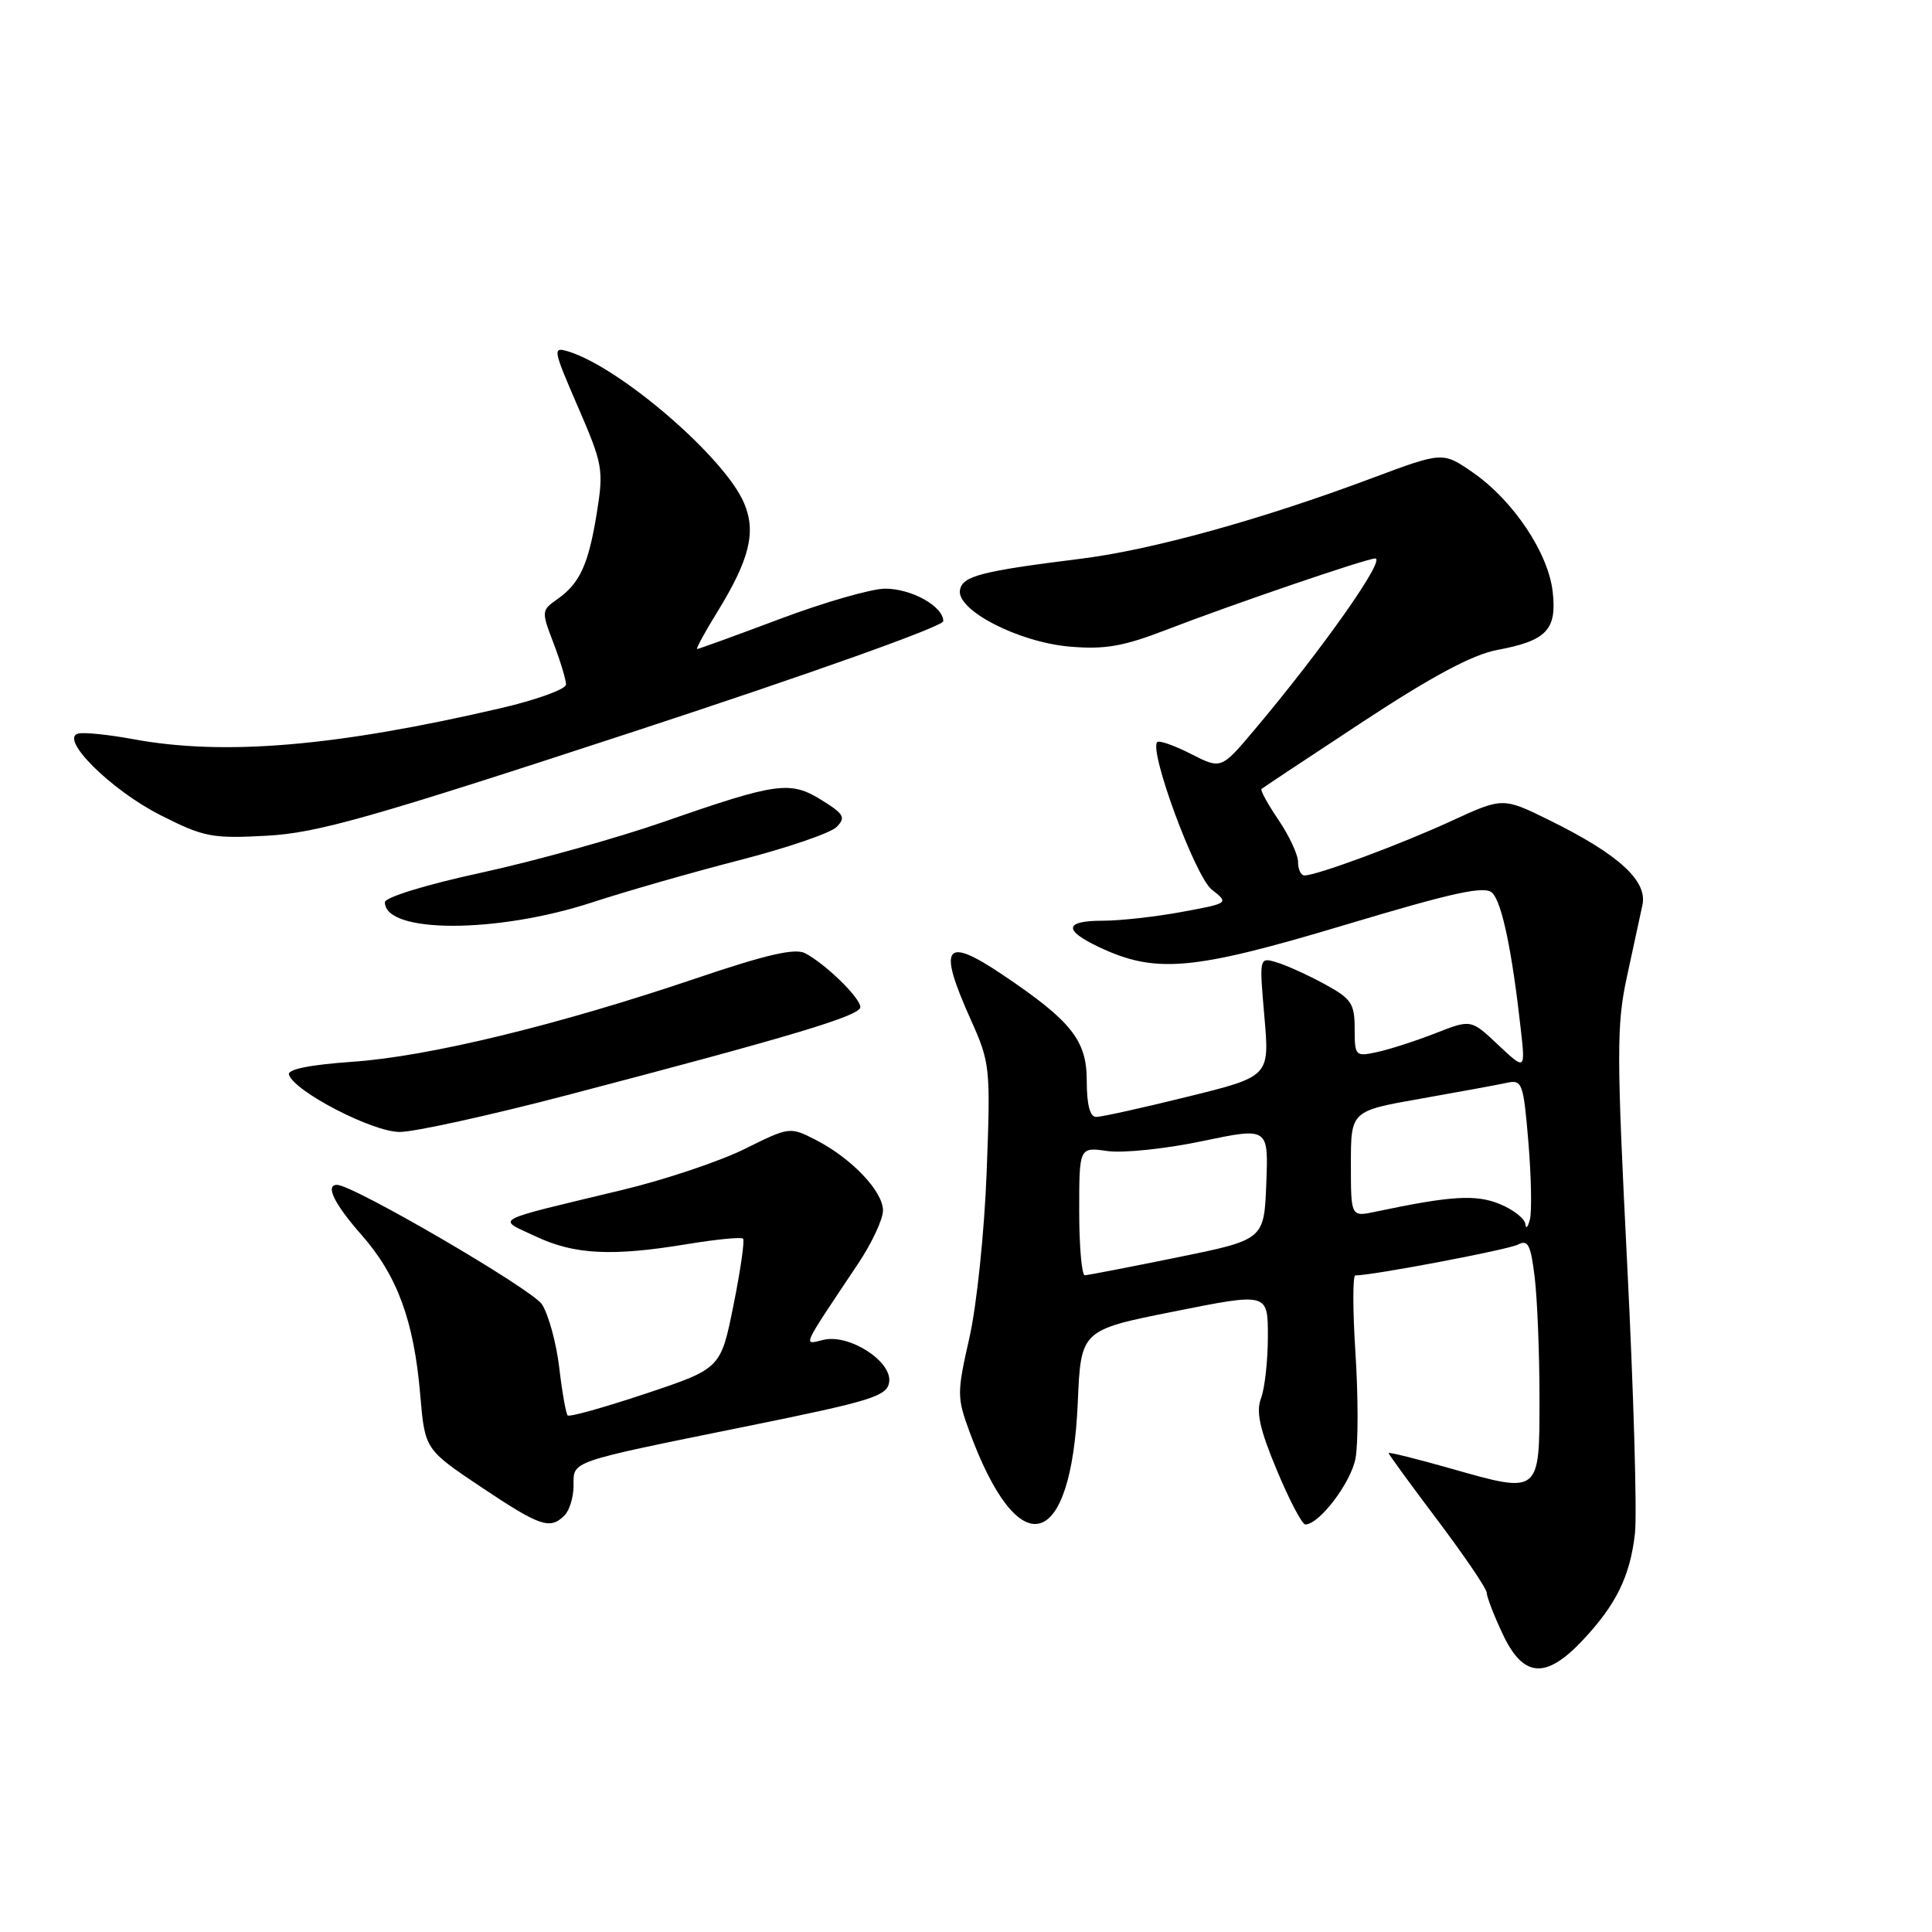 <?xml version="1.0" encoding="UTF-8" standalone="no"?>
<!DOCTYPE svg PUBLIC "-//W3C//DTD SVG 1.1//EN" "http://www.w3.org/Graphics/SVG/1.1/DTD/svg11.dtd" >
<svg xmlns="http://www.w3.org/2000/svg" xmlns:xlink="http://www.w3.org/1999/xlink" version="1.1" viewBox="0 0 256 256">
 <g >
 <path fill="currentColor"
d=" M 209.66 217.40 C 214.15 212.64 215.99 208.88 216.64 203.20 C 216.93 200.61 216.47 184.55 215.61 167.50 C 214.21 139.74 214.20 135.77 215.56 129.50 C 216.39 125.65 217.32 121.34 217.63 119.92 C 218.32 116.71 214.48 113.21 205.36 108.71 C 199.14 105.64 199.14 105.64 192.28 108.80 C 185.53 111.91 174.49 116.00 172.84 116.00 C 172.38 116.00 172.00 115.20 172.00 114.23 C 172.00 113.26 170.83 110.75 169.41 108.65 C 167.99 106.56 166.97 104.71 167.16 104.54 C 167.35 104.37 173.40 100.36 180.62 95.61 C 189.76 89.60 195.14 86.73 198.36 86.13 C 204.94 84.90 206.31 83.46 205.74 78.42 C 205.16 73.26 200.52 66.33 195.18 62.62 C 191.18 59.85 191.18 59.85 181.84 63.34 C 167.11 68.86 152.61 72.87 143.18 74.04 C 129.97 75.69 127.56 76.32 127.20 78.17 C 126.69 80.84 134.96 85.10 141.75 85.68 C 146.39 86.08 148.85 85.65 154.50 83.47 C 163.11 80.14 181.09 74.00 182.22 74.00 C 183.69 74.00 175.21 86.04 166.21 96.72 C 161.81 101.94 161.81 101.94 157.81 99.90 C 155.61 98.78 153.60 98.07 153.34 98.33 C 152.21 99.46 158.37 116.15 160.56 117.87 C 162.86 119.68 162.86 119.68 156.57 120.84 C 153.10 121.48 148.41 122.00 146.13 122.00 C 141.06 122.00 140.86 123.23 145.57 125.47 C 153.11 129.04 157.97 128.62 178.00 122.62 C 192.73 118.20 196.75 117.33 197.74 118.32 C 199.01 119.58 200.35 125.98 201.49 136.18 C 202.13 141.85 202.13 141.85 198.52 138.46 C 194.92 135.06 194.92 135.06 190.21 136.91 C 187.62 137.92 184.15 139.04 182.50 139.40 C 179.59 140.03 179.50 139.94 179.50 136.31 C 179.50 132.97 179.07 132.33 175.50 130.39 C 173.30 129.19 170.45 127.90 169.17 127.52 C 166.85 126.82 166.85 126.82 167.54 134.73 C 168.23 142.64 168.23 142.64 157.36 145.32 C 151.39 146.80 145.94 148.00 145.25 148.00 C 144.42 148.00 144.00 146.37 144.00 143.20 C 144.00 137.84 141.97 135.29 132.82 129.14 C 125.14 123.98 124.22 125.29 128.64 135.13 C 131.20 140.83 131.26 141.44 130.74 155.25 C 130.44 163.18 129.43 172.93 128.46 177.22 C 126.79 184.58 126.79 185.16 128.47 189.72 C 135.01 207.47 141.95 205.61 142.81 185.87 C 143.22 176.24 143.22 176.24 155.61 173.77 C 168.00 171.29 168.00 171.29 168.00 177.08 C 168.00 180.27 167.59 183.94 167.10 185.25 C 166.41 187.06 166.90 189.33 169.19 194.81 C 170.84 198.77 172.54 202.00 172.96 202.00 C 174.81 202.00 179.01 196.47 179.61 193.25 C 179.98 191.30 179.97 185.05 179.61 179.36 C 179.24 173.66 179.23 169.00 179.59 169.00 C 181.90 169.00 199.79 165.60 201.12 164.92 C 202.47 164.21 202.83 164.91 203.36 169.29 C 203.70 172.15 203.99 179.31 203.99 185.18 C 204.00 198.03 204.09 197.96 192.25 194.59 C 187.71 193.30 184.00 192.38 184.00 192.54 C 184.00 192.71 186.93 196.72 190.50 201.46 C 194.07 206.20 197.00 210.52 197.00 211.05 C 197.00 211.59 197.95 214.04 199.11 216.51 C 201.83 222.30 204.80 222.55 209.66 217.40 Z  M 74.80 200.80 C 75.46 200.14 76.00 198.37 76.00 196.87 C 76.00 193.53 75.17 193.82 98.86 189.01 C 115.54 185.63 117.53 185.01 117.82 183.14 C 118.23 180.39 112.52 176.71 109.10 177.54 C 106.38 178.19 106.07 178.87 113.66 167.51 C 115.50 164.77 117.00 161.57 117.00 160.40 C 117.00 157.85 112.84 153.48 108.09 151.04 C 104.67 149.29 104.60 149.30 98.68 152.24 C 95.39 153.87 88.16 156.30 82.60 157.64 C 64.74 161.94 65.79 161.38 71.00 163.84 C 76.12 166.25 81.09 166.50 91.07 164.85 C 94.90 164.22 98.23 163.89 98.46 164.13 C 98.69 164.36 98.12 168.33 97.19 172.95 C 95.50 181.34 95.50 181.34 85.57 184.66 C 80.11 186.48 75.45 187.79 75.22 187.55 C 74.99 187.32 74.48 184.46 74.10 181.19 C 73.71 177.93 72.68 174.17 71.81 172.83 C 70.49 170.82 46.79 157.00 44.66 157.00 C 43.05 157.00 44.29 159.53 47.92 163.65 C 52.64 169.01 54.85 175.02 55.68 184.78 C 56.30 192.05 56.30 192.05 63.73 197.03 C 71.59 202.28 72.88 202.72 74.80 200.80 Z  M 75.00 145.15 C 105.01 137.29 114.00 134.59 114.00 133.45 C 114.00 132.23 109.42 127.75 106.69 126.31 C 105.36 125.60 101.54 126.48 92.19 129.65 C 73.93 135.83 56.82 139.99 46.72 140.69 C 41.02 141.09 38.06 141.69 38.29 142.40 C 39.00 144.63 49.38 150.00 52.96 149.99 C 54.91 149.99 64.83 147.81 75.00 145.15 Z  M 78.50 119.56 C 82.90 118.12 91.65 115.61 97.94 113.99 C 104.24 112.37 110.04 110.39 110.84 109.59 C 112.10 108.33 111.85 107.87 108.89 106.03 C 104.71 103.43 103.00 103.66 88.00 108.88 C 81.67 111.08 70.76 114.12 63.75 115.64 C 56.46 117.22 51.00 118.90 51.00 119.55 C 51.00 123.71 65.84 123.71 78.50 119.56 Z  M 84.07 96.91 C 107.56 89.21 124.99 82.99 124.99 82.31 C 125.00 80.35 120.79 78.00 117.29 78.00 C 115.50 78.00 109.23 79.80 103.38 82.00 C 97.52 84.20 92.57 86.00 92.37 86.00 C 92.18 86.00 93.39 83.77 95.07 81.05 C 99.34 74.09 100.23 70.47 98.58 66.63 C 95.98 60.57 82.18 48.68 75.30 46.57 C 73.20 45.93 73.26 46.25 76.58 53.91 C 79.87 61.50 80.00 62.24 79.09 67.91 C 77.98 74.80 76.84 77.30 73.84 79.40 C 71.74 80.87 71.73 81.01 73.35 85.24 C 74.26 87.62 75.00 90.08 75.00 90.70 C 75.00 91.32 71.06 92.75 66.25 93.86 C 44.41 98.93 29.67 100.17 17.62 97.94 C 14.46 97.35 11.22 97.02 10.41 97.19 C 7.73 97.76 14.65 104.67 21.26 108.01 C 27.02 110.93 28.10 111.13 35.32 110.74 C 42.03 110.38 48.99 108.41 84.07 96.91 Z  M 143.00 160.49 C 143.00 151.98 143.00 151.98 146.75 152.52 C 148.81 152.81 154.45 152.23 159.29 151.21 C 168.08 149.37 168.08 149.37 167.79 156.82 C 167.50 164.27 167.50 164.27 156.00 166.61 C 149.68 167.90 144.16 168.96 143.75 168.98 C 143.34 168.99 143.00 165.17 143.00 160.49 Z  M 202.12 162.20 C 202.05 161.48 200.54 160.29 198.75 159.55 C 195.58 158.24 192.28 158.44 182.25 160.56 C 179.00 161.25 179.00 161.25 179.00 154.23 C 179.00 147.21 179.00 147.21 188.25 145.58 C 193.34 144.68 198.47 143.74 199.66 143.48 C 201.70 143.03 201.86 143.48 202.52 151.34 C 202.90 155.92 202.99 160.53 202.72 161.59 C 202.45 162.64 202.18 162.91 202.12 162.20 Z "/>
</g>
</svg>
